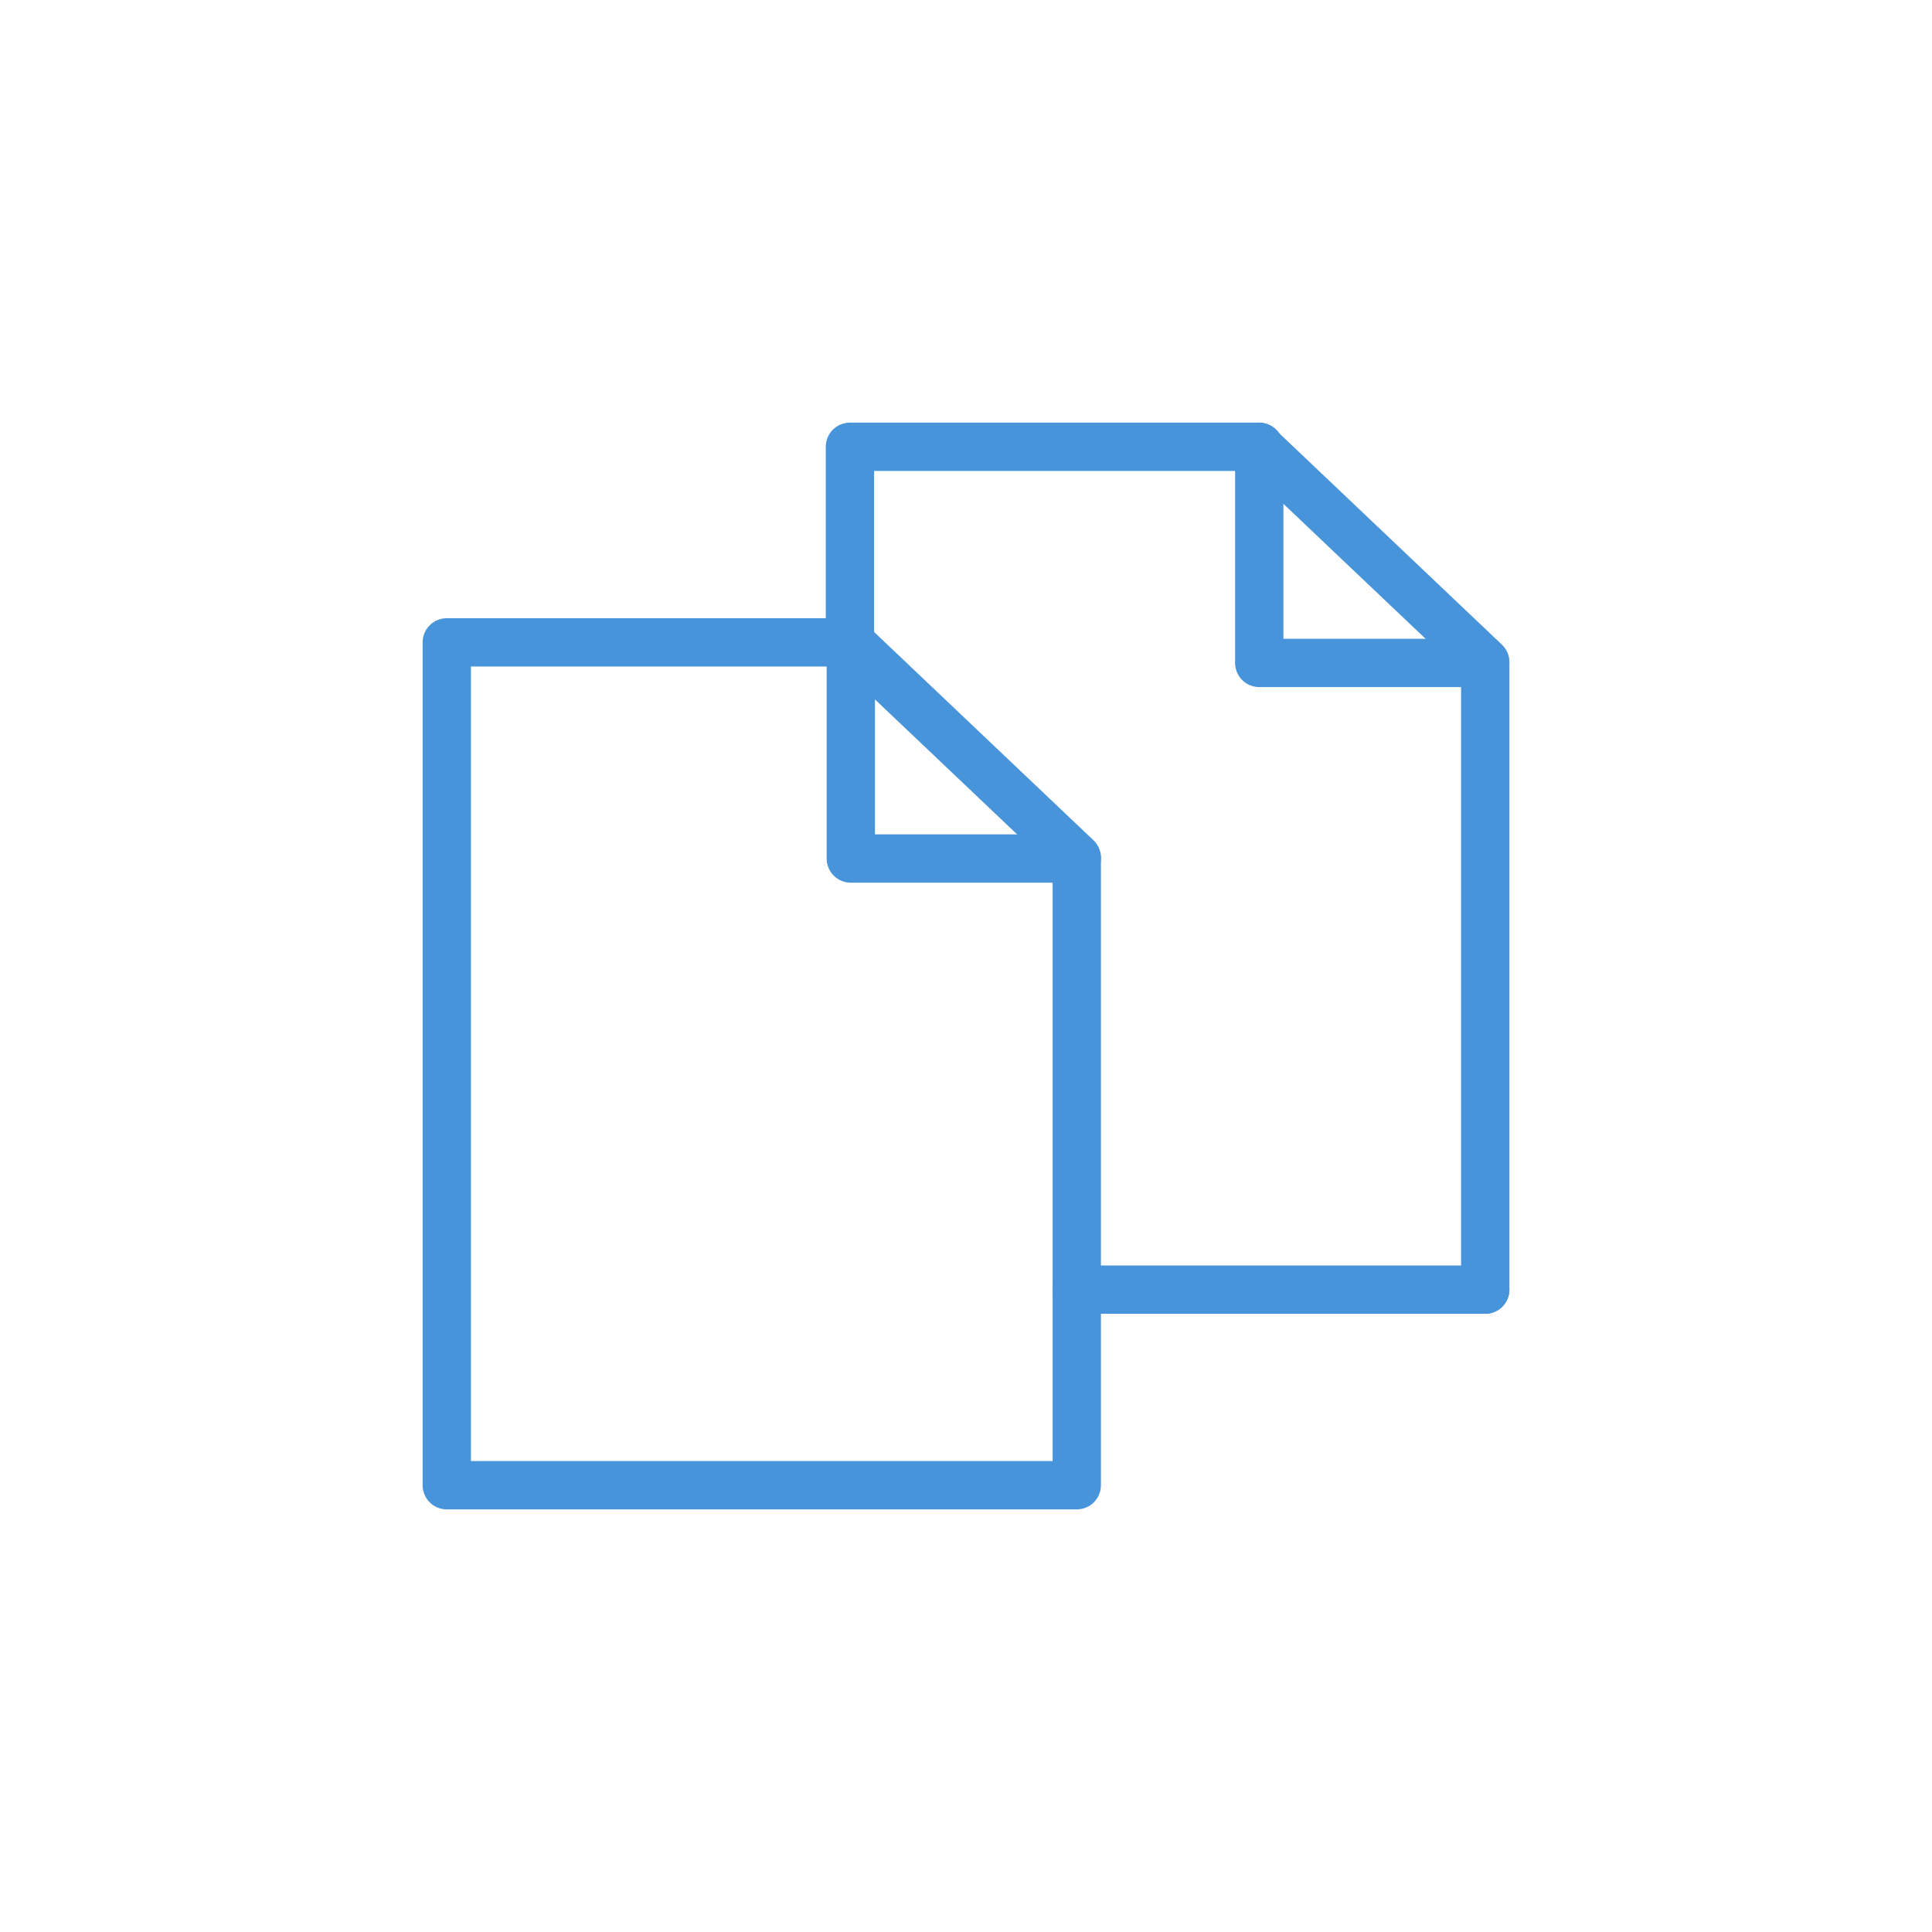 <svg xmlns="http://www.w3.org/2000/svg" viewBox="0 0 80 80"><defs><style>.cls-1{fill:none;stroke:#4794da;stroke-linecap:round;stroke-linejoin:round;stroke-width:2px;}</style></defs><g id="pfade"><polyline class="cls-1" points="35.194 26.599 35.194 18.5 52.107 18.5 61.5 27.417 61.5 53.401"/><line class="cls-1" x1="61.5" y1="53.401" x2="44.587" y2="53.401"/><polyline class="cls-1" points="52.143 18.5 52.143 27.451 61.5 27.451"/><polygon class="cls-1" points="18.5 26.599 35.194 26.599 44.587 35.516 44.587 61.5 18.5 61.5 18.5 26.599"/><polyline class="cls-1" points="35.23 26.599 35.23 35.55 44.587 35.55"/></g></svg>